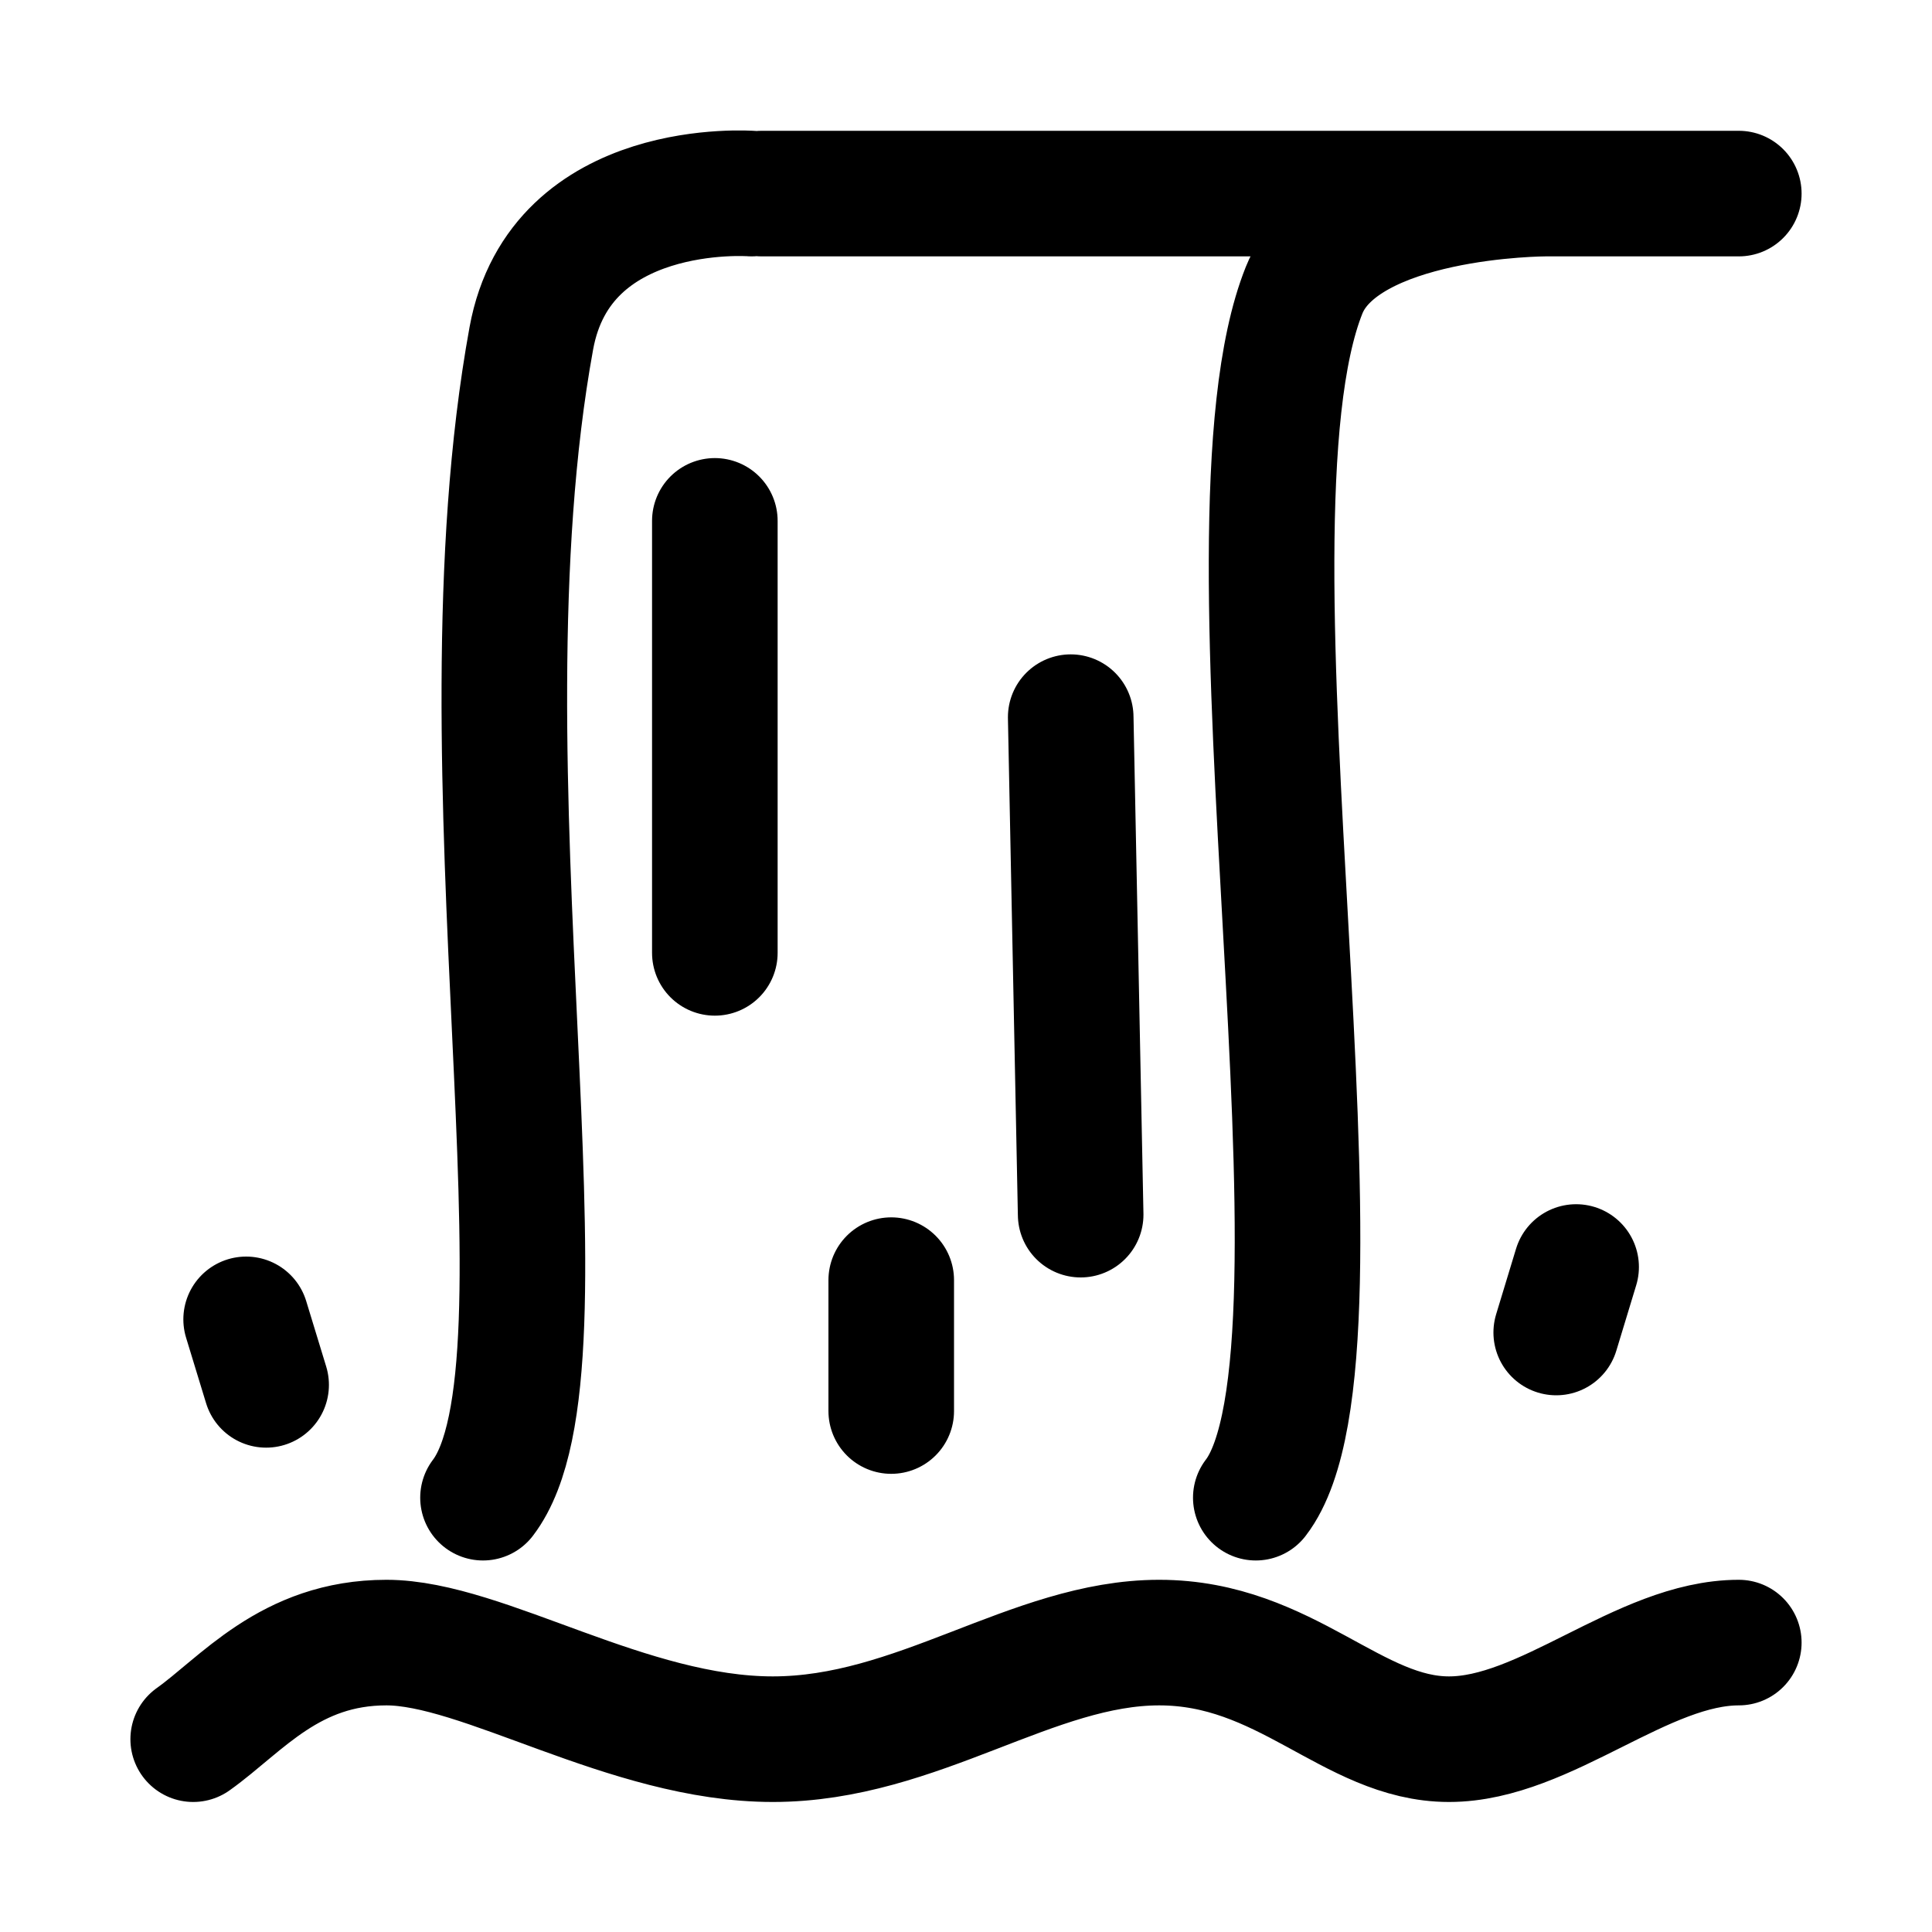 <svg width="20" height="20" viewBox="0 0 20 20" xmlns="http://www.w3.org/2000/svg" stroke-linecap="round" stroke-linejoin="round" stroke="currentColor" fill="none"><path d="M7.884 2.004H18m-10.22 0s-1.98-.152-2.28 1.5c-.82 4.5.532 10.644-.5 12m11-13.5s-2.1 0-2.5 1c-1 2.5.661 10.99-.5 12.5M7.4 5.392v4.472m1.826 3.388v1.355m1.858-7.183.103 5.15M2 18.004c.5-.356 1-1 2-1s2.5 1 4 1 2.688-1 4-1c1.313 0 2 1 3 1s2-1 3-1M2.548 13.658l.207.678m13.561-1.22-.206.678" stroke-width="1.3" stroke-miterlimit="10"/></svg>